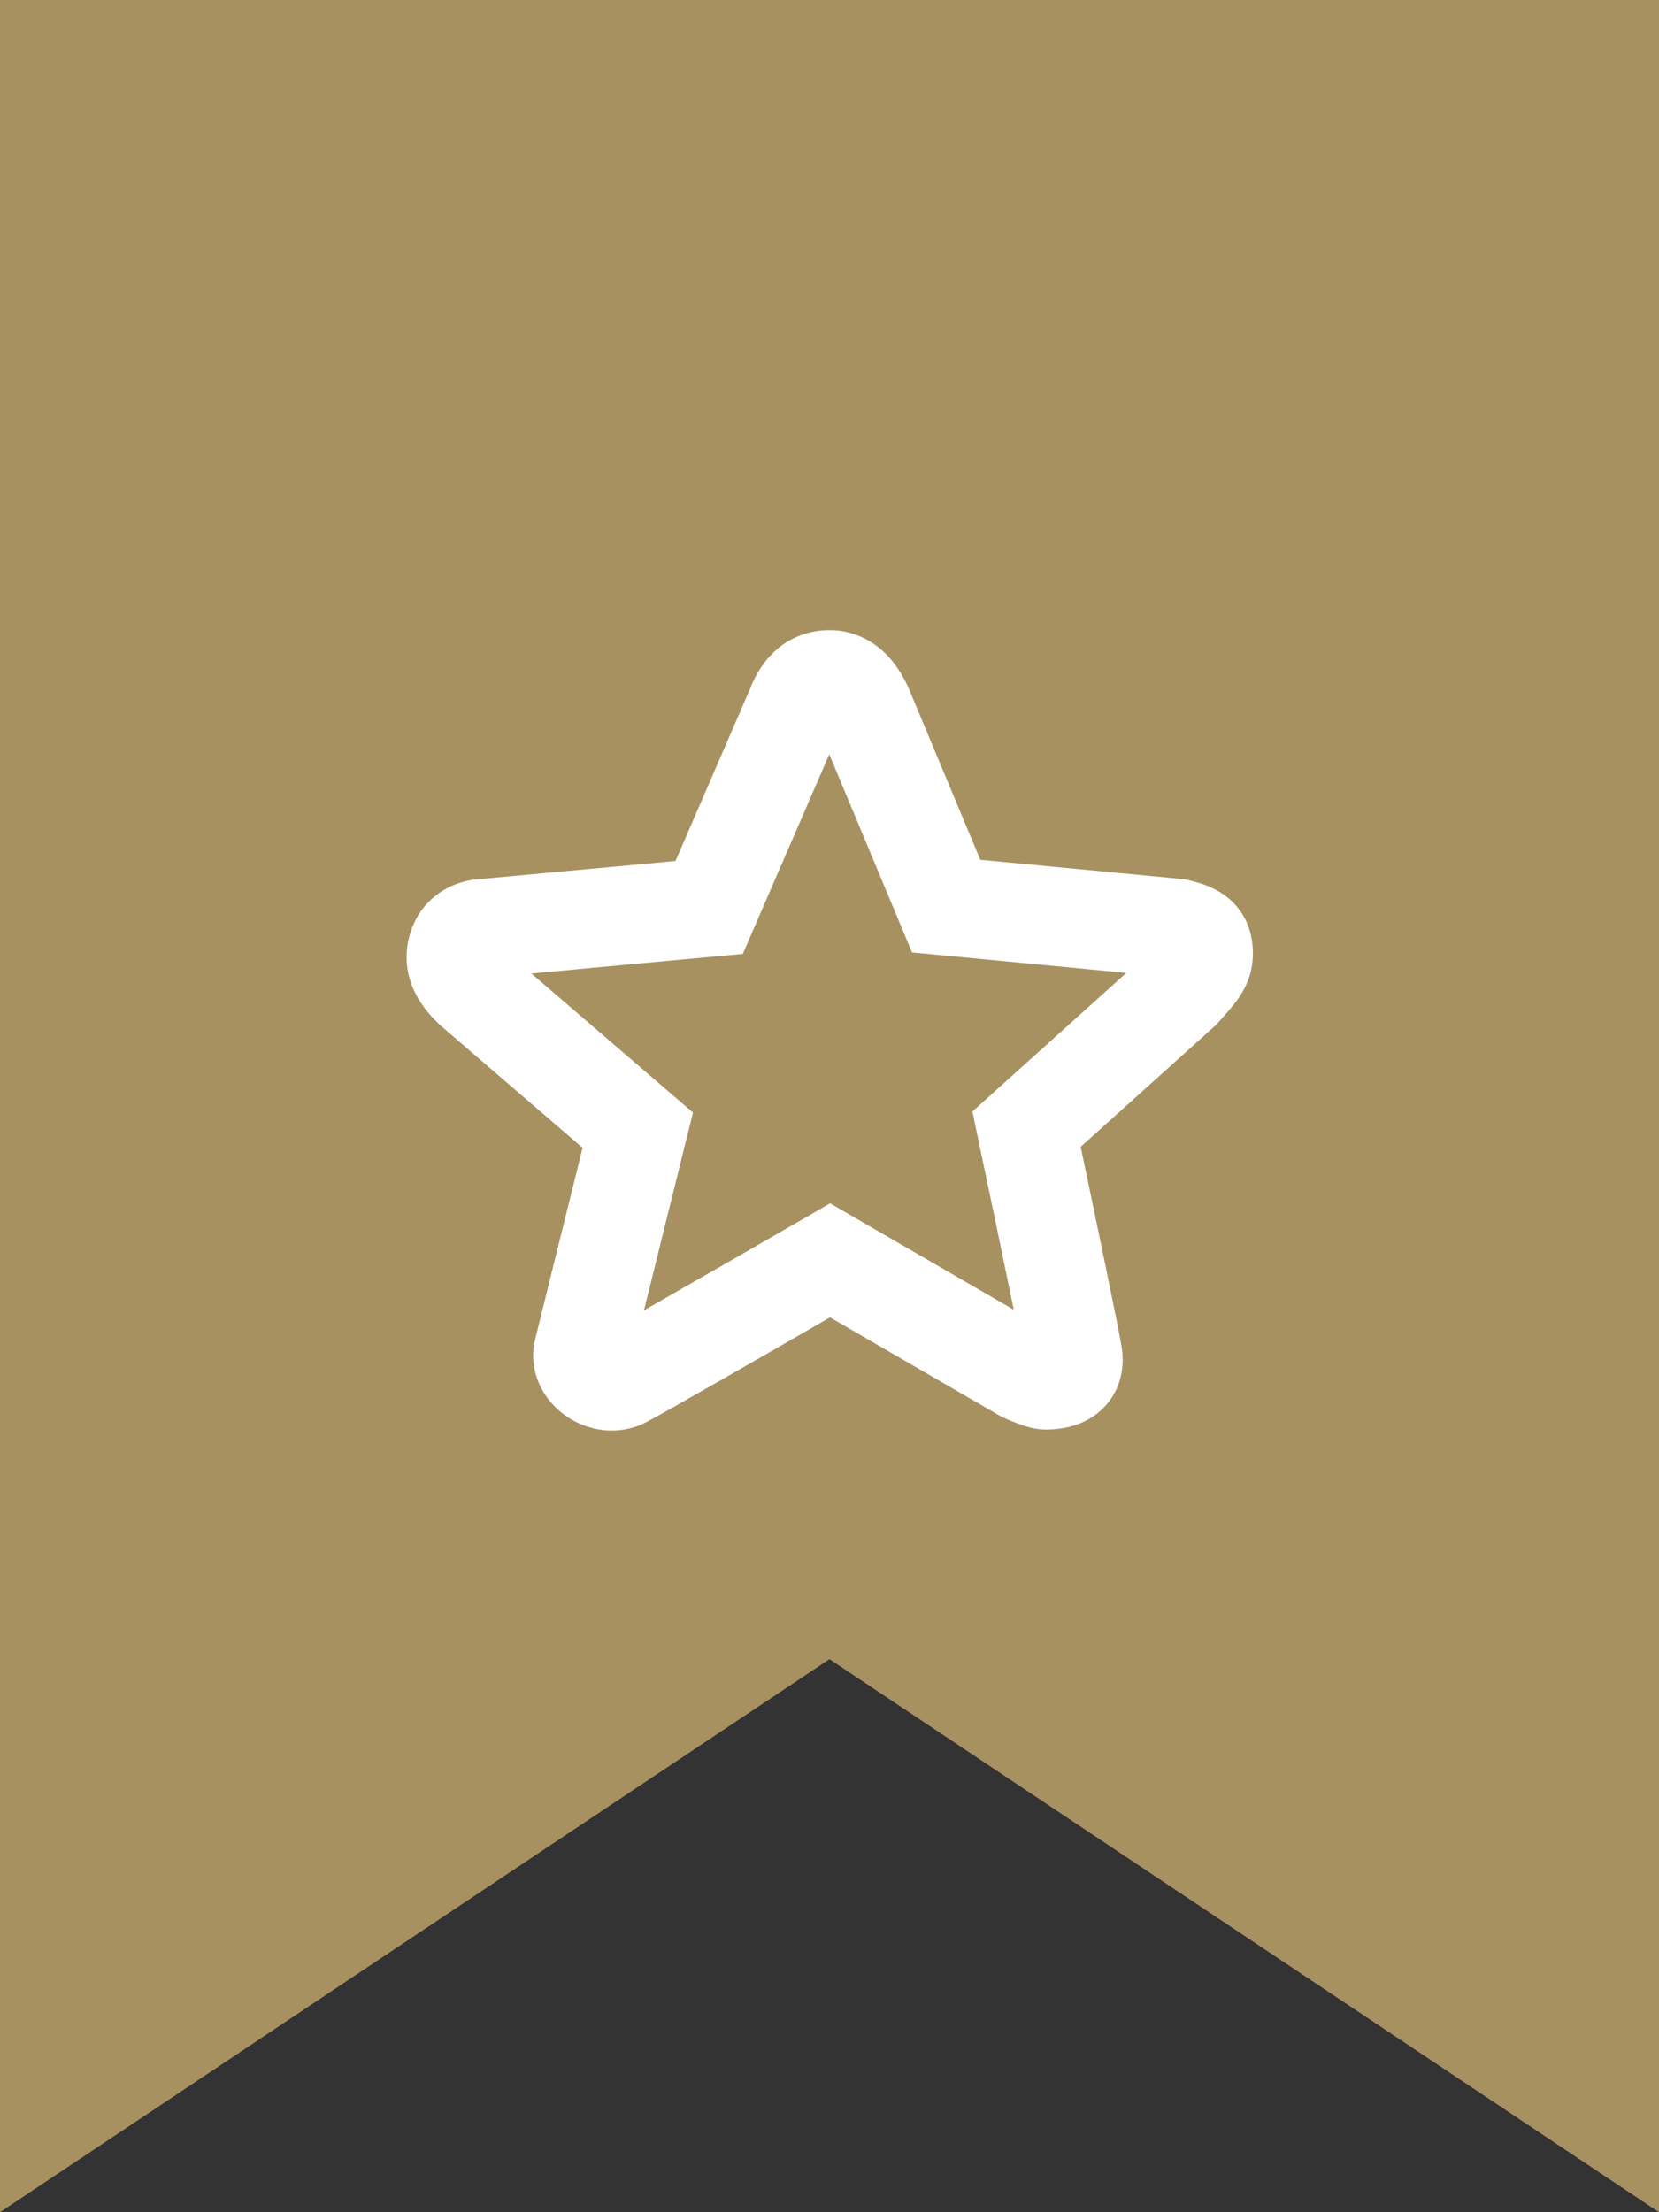 <svg width="30" height="40" viewBox="0 0 30 40" fill="none" xmlns="http://www.w3.org/2000/svg">
<rect x="0" y="0" width="30" height="40" fill="#333333" stroke="none"/>
<path fill-rule="evenodd" clip-rule="evenodd" d="M30 0H0V40L15 30L30 40V0Z" fill="#A89161"/>
<path d="M11.062 25.866C10.624 25.866 10.198 25.658 9.924 25.31C9.676 24.994 9.585 24.6 9.675 24.228C9.737 23.971 10.278 21.787 10.535 20.754C9.74 20.07 8.088 18.648 8.019 18.588C7.38 18.034 7.312 17.473 7.367 17.1C7.458 16.483 7.894 16.029 8.505 15.915L8.546 15.907L12.215 15.568L13.554 12.477C13.658 12.201 13.803 11.973 13.988 11.796C14.263 11.533 14.614 11.394 15.002 11.394L15.013 11.394C15.411 11.397 15.786 11.568 16.068 11.875C16.25 12.073 16.354 12.283 16.404 12.384L16.417 12.41L17.727 15.546L21.419 15.898L21.473 15.91C21.705 15.962 22.004 16.05 22.25 16.272C22.435 16.439 22.657 16.743 22.657 17.241C22.657 17.788 22.35 18.13 22.127 18.379C22.097 18.413 22.066 18.447 22.033 18.485L22.013 18.508L21.992 18.529C21.975 18.546 21.974 18.547 19.542 20.736C19.792 21.924 20.25 24.114 20.288 24.386C20.341 24.769 20.242 25.129 20.007 25.399C19.829 25.604 19.494 25.848 18.911 25.848C18.761 25.848 18.564 25.822 18.15 25.634L18.11 25.616L15.009 23.82C14.052 24.373 11.968 25.573 11.669 25.723C11.479 25.818 11.275 25.866 11.062 25.866ZM9.608 17.602C10.232 18.139 11.406 19.149 12.115 19.759L12.532 20.117L12.399 20.65C12.393 20.676 11.938 22.511 11.645 23.693C12.451 23.234 13.697 22.517 14.563 22.017L15.01 21.758L18.332 23.682C18.152 22.804 17.882 21.514 17.69 20.602L17.584 20.098L17.966 19.754C17.987 19.735 19.603 18.28 20.368 17.591L16.492 17.221L14.996 13.639L13.432 17.248L9.608 17.602Z" fill="white"/>
</svg>
